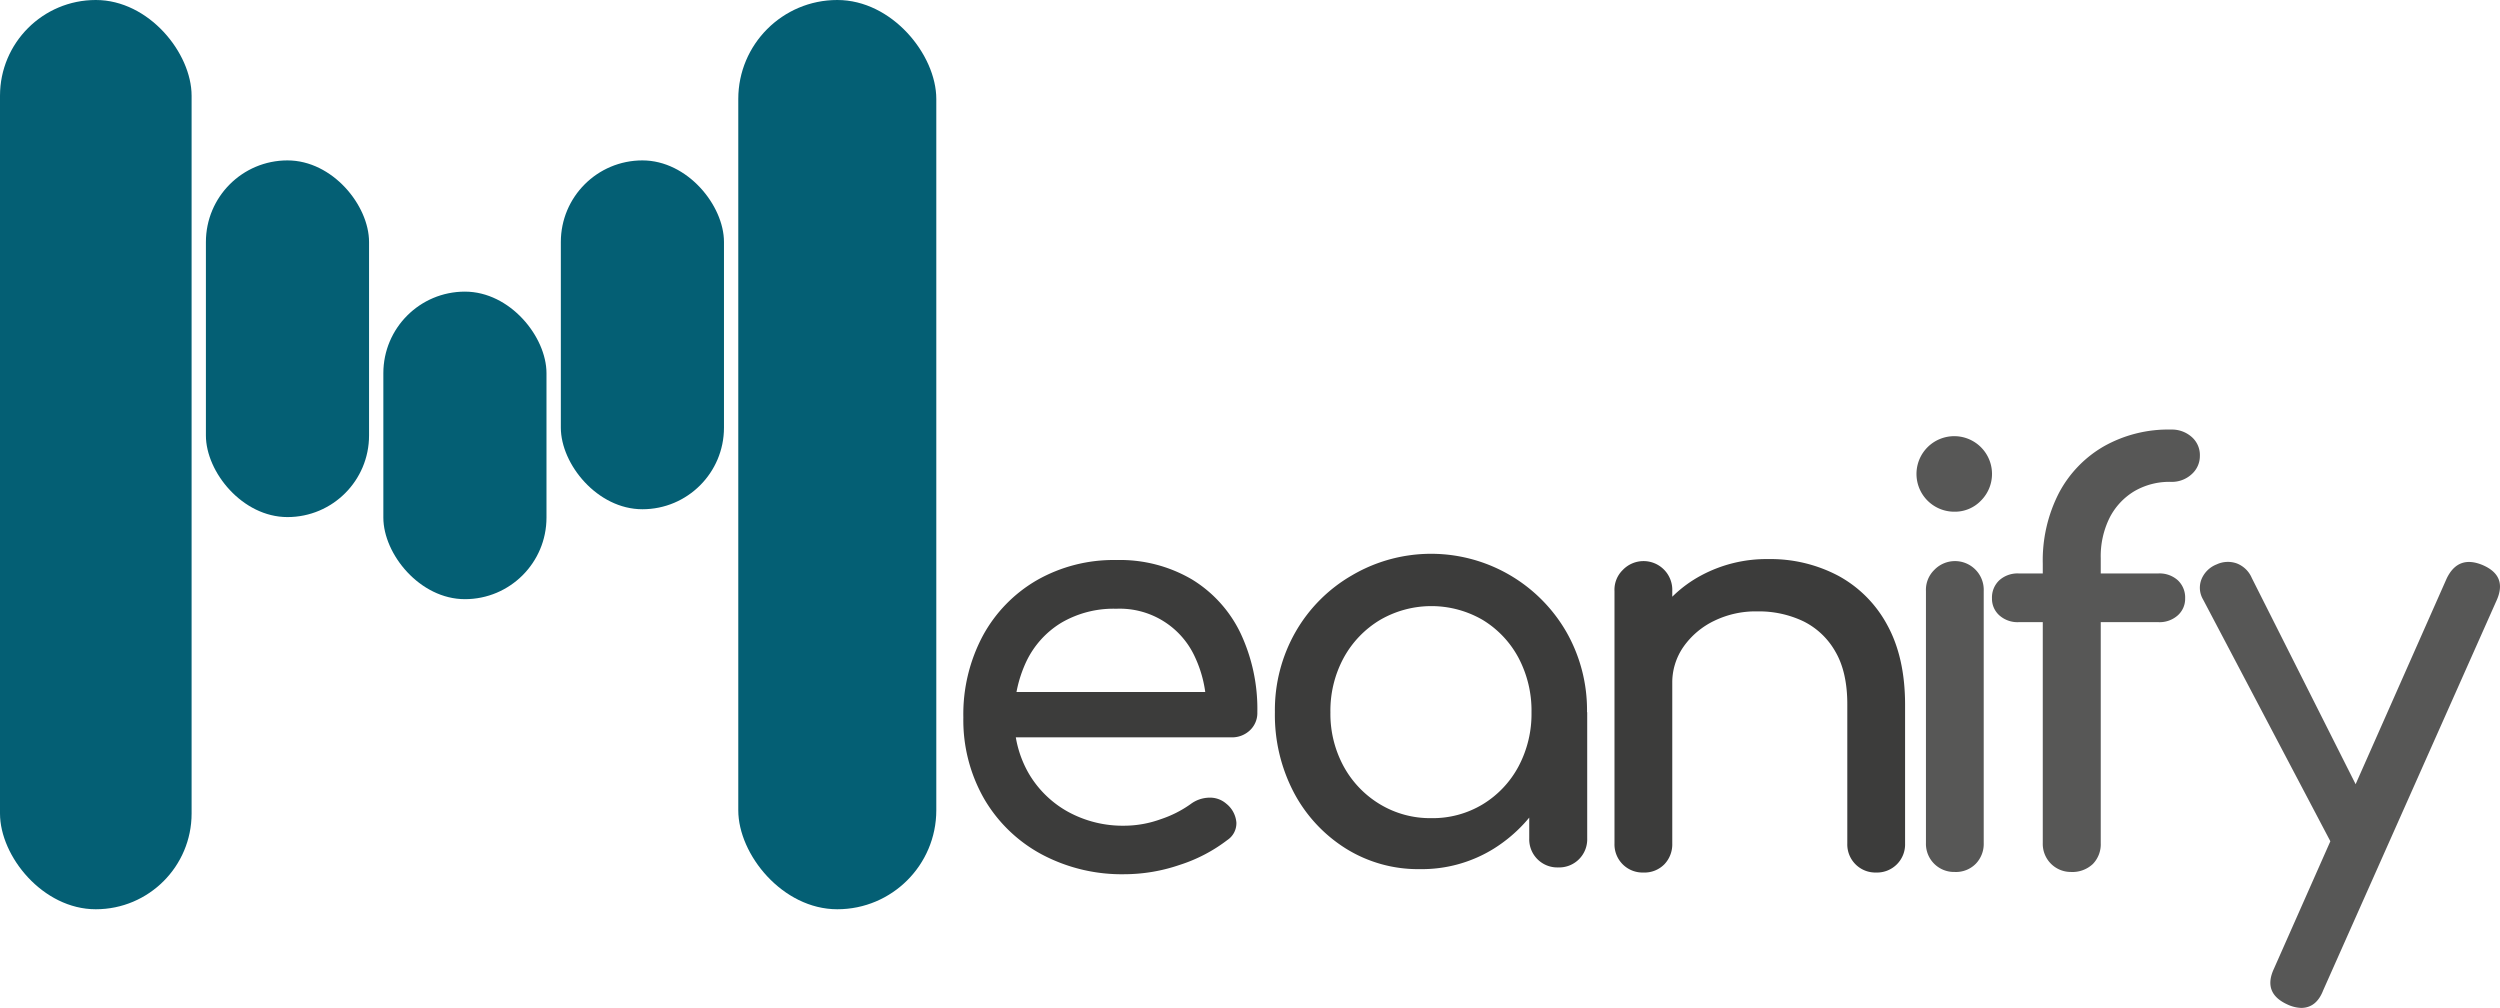 <svg xmlns="http://www.w3.org/2000/svg" viewBox="0 0 529.61 213.52"><defs><style>.cls-1{fill:#045f74;}.cls-2{fill:#3c3c3b;}.cls-3{fill:#575756;}</style></defs><title>blue_bars_text_r</title><g id="Layer_2" data-name="Layer 2"><g id="Layer_6" data-name="Layer 6"><rect class="cls-1" width="40.59" height="192.62" rx="20.29"/><rect class="cls-1" x="43.62" y="33.98" width="34.56" height="75.56" rx="17.28"/><rect class="cls-1" x="81.21" y="61.78" width="34.56" height="65.15" rx="17.28"/><rect class="cls-1" x="156.4" width="41.95" height="192.62" rx="20.97"/><rect class="cls-1" x="118.81" y="33.98" width="34.56" height="73.9" rx="17.28"/><path class="cls-2" d="M238.28,185.2a36.1,36.1,0,0,1-17.7-4.26,31.15,31.15,0,0,1-12.12-11.76A33.51,33.51,0,0,1,204.08,152a35.3,35.3,0,0,1,4.14-17.34,30.27,30.27,0,0,1,11.46-11.76,32.78,32.78,0,0,1,16.8-4.26,30.06,30.06,0,0,1,16.08,4.14,27,27,0,0,1,10.26,11.4,37.74,37.74,0,0,1,3.54,16.74,5,5,0,0,1-1.56,3.78,5.48,5.48,0,0,1-4,1.5H212.48v-9.6h48l-4.92,3.36a25.68,25.68,0,0,0-2.4-10.74,17.5,17.5,0,0,0-16.68-10.26,21.84,21.84,0,0,0-11.7,3,19.33,19.33,0,0,0-7.38,8.22A26.85,26.85,0,0,0,214.88,152a23,23,0,0,0,3,11.76,21.92,21.92,0,0,0,8.28,8.16,24.1,24.1,0,0,0,12.12,3,22.76,22.76,0,0,0,7.62-1.38,23.67,23.67,0,0,0,6.3-3.18,6.8,6.8,0,0,1,3.9-1.38,5.24,5.24,0,0,1,3.66,1.26,5.69,5.69,0,0,1,2.16,4,4.26,4.26,0,0,1-1.92,3.72,33.18,33.18,0,0,1-10.14,5.28A36.28,36.28,0,0,1,238.28,185.2Z"/><path class="cls-2" d="M300.8,184.12a28.9,28.9,0,0,1-15.72-4.38,31.13,31.13,0,0,1-11-11.88,35.37,35.37,0,0,1-4-17,33.37,33.37,0,0,1,4.38-17,32.4,32.4,0,0,1,11.88-11.94,33.08,33.08,0,0,1,45.48,11.94,33.37,33.37,0,0,1,4.38,17h-4.68a35.37,35.37,0,0,1-4,17,31.13,31.13,0,0,1-11,11.88A28.9,28.9,0,0,1,300.8,184.12Zm2.4-10.8a20.48,20.48,0,0,0,10.92-2.94,20.9,20.9,0,0,0,7.56-8,23.69,23.69,0,0,0,2.76-11.46,23.94,23.94,0,0,0-2.76-11.58,20.9,20.9,0,0,0-7.56-8,21.64,21.64,0,0,0-21.78,0,21.2,21.2,0,0,0-7.68,8,23.53,23.53,0,0,0-2.82,11.58,23.28,23.28,0,0,0,2.82,11.46,21.2,21.2,0,0,0,7.68,8A20.57,20.57,0,0,0,303.2,173.32Zm26.88,10.44a5.95,5.95,0,0,1-6.12-6.12V159.28l2.28-12.72,10,4.32v26.76a5.95,5.95,0,0,1-6.12,6.12Z"/><path class="cls-2" d="M348.14,184.84a5.95,5.95,0,0,1-6.12-6.12V125.2a5.85,5.85,0,0,1,1.74-4.44,6.09,6.09,0,0,1,10.5,4.44v53.52a6.09,6.09,0,0,1-1.68,4.38A5.9,5.9,0,0,1,348.14,184.84Zm49.32,0a5.95,5.95,0,0,1-6.12-6.12V149.2q0-6.84-2.53-11.16a15.85,15.85,0,0,0-6.77-6.42,21.9,21.9,0,0,0-9.78-2.1,20,20,0,0,0-9.12,2,16.9,16.9,0,0,0-6.48,5.46,13.27,13.27,0,0,0-2.4,7.86H346.7a25.2,25.2,0,0,1,3.65-13.5,26.38,26.38,0,0,1,10-9.42,29.23,29.23,0,0,1,14.28-3.48A30.66,30.66,0,0,1,389.48,122,25.66,25.66,0,0,1,399.8,132.4q3.76,6.84,3.78,16.8v29.52a5.95,5.95,0,0,1-6.12,6.12Z"/><path class="cls-3" d="M414.07,108.4a8,8,0,1,1,5.58-2.34A7.62,7.62,0,0,1,414.07,108.4Zm0,76.32A5.95,5.95,0,0,1,408,178.6V125.2a5.89,5.89,0,0,1,1.74-4.44,6.09,6.09,0,0,1,10.5,4.44v53.4a6.05,6.05,0,0,1-1.68,4.38A5.89,5.89,0,0,1,414.07,184.72Z"/><path class="cls-3" d="M427.63,131.8a5.78,5.78,0,0,1-4.08-1.44,4.7,4.7,0,0,1-1.56-3.6,5,5,0,0,1,1.56-3.84,5.78,5.78,0,0,1,4.08-1.44h29.64a5.78,5.78,0,0,1,4.08,1.44,5,5,0,0,1,1.56,3.84,4.7,4.7,0,0,1-1.56,3.6,5.78,5.78,0,0,1-4.08,1.44Zm11,52.92a5.94,5.94,0,0,1-5.88-6.12V119.44a31.22,31.22,0,0,1,3.42-15,24.71,24.71,0,0,1,9.54-9.9A27.77,27.77,0,0,1,459.91,91a6.32,6.32,0,0,1,4.38,1.56,5.09,5.09,0,0,1,1.74,4,5.14,5.14,0,0,1-1.74,3.9,6.18,6.18,0,0,1-4.38,1.62,14.73,14.73,0,0,0-7.8,2,13.94,13.94,0,0,0-5.22,5.64,18.33,18.33,0,0,0-1.86,8.52V178.6a6,6,0,0,1-1.68,4.44A6.33,6.33,0,0,1,438.67,184.72Z"/><path class="cls-3" d="M501.63,182.08a5.47,5.47,0,0,1-4.26.18,6.19,6.19,0,0,1-3.18-3.06L466.71,127a4.88,4.88,0,0,1-.3-4.38,5.7,5.7,0,0,1,3.18-3.06,5.62,5.62,0,0,1,4.32-.18,5.69,5.69,0,0,1,3.12,3.06l26.28,52.2a7.14,7.14,0,0,1,.9,4.38A3.84,3.84,0,0,1,501.63,182.08Zm-14.16,31.44a7.56,7.56,0,0,1-2.88-.72q-5.28-2.4-2.88-7.56l36.6-82.68q2.4-5,7.56-2.88,5.4,2.28,3,7.56L492.15,209.8Q490.71,213.52,487.47,213.52Z"/></g></g></svg>